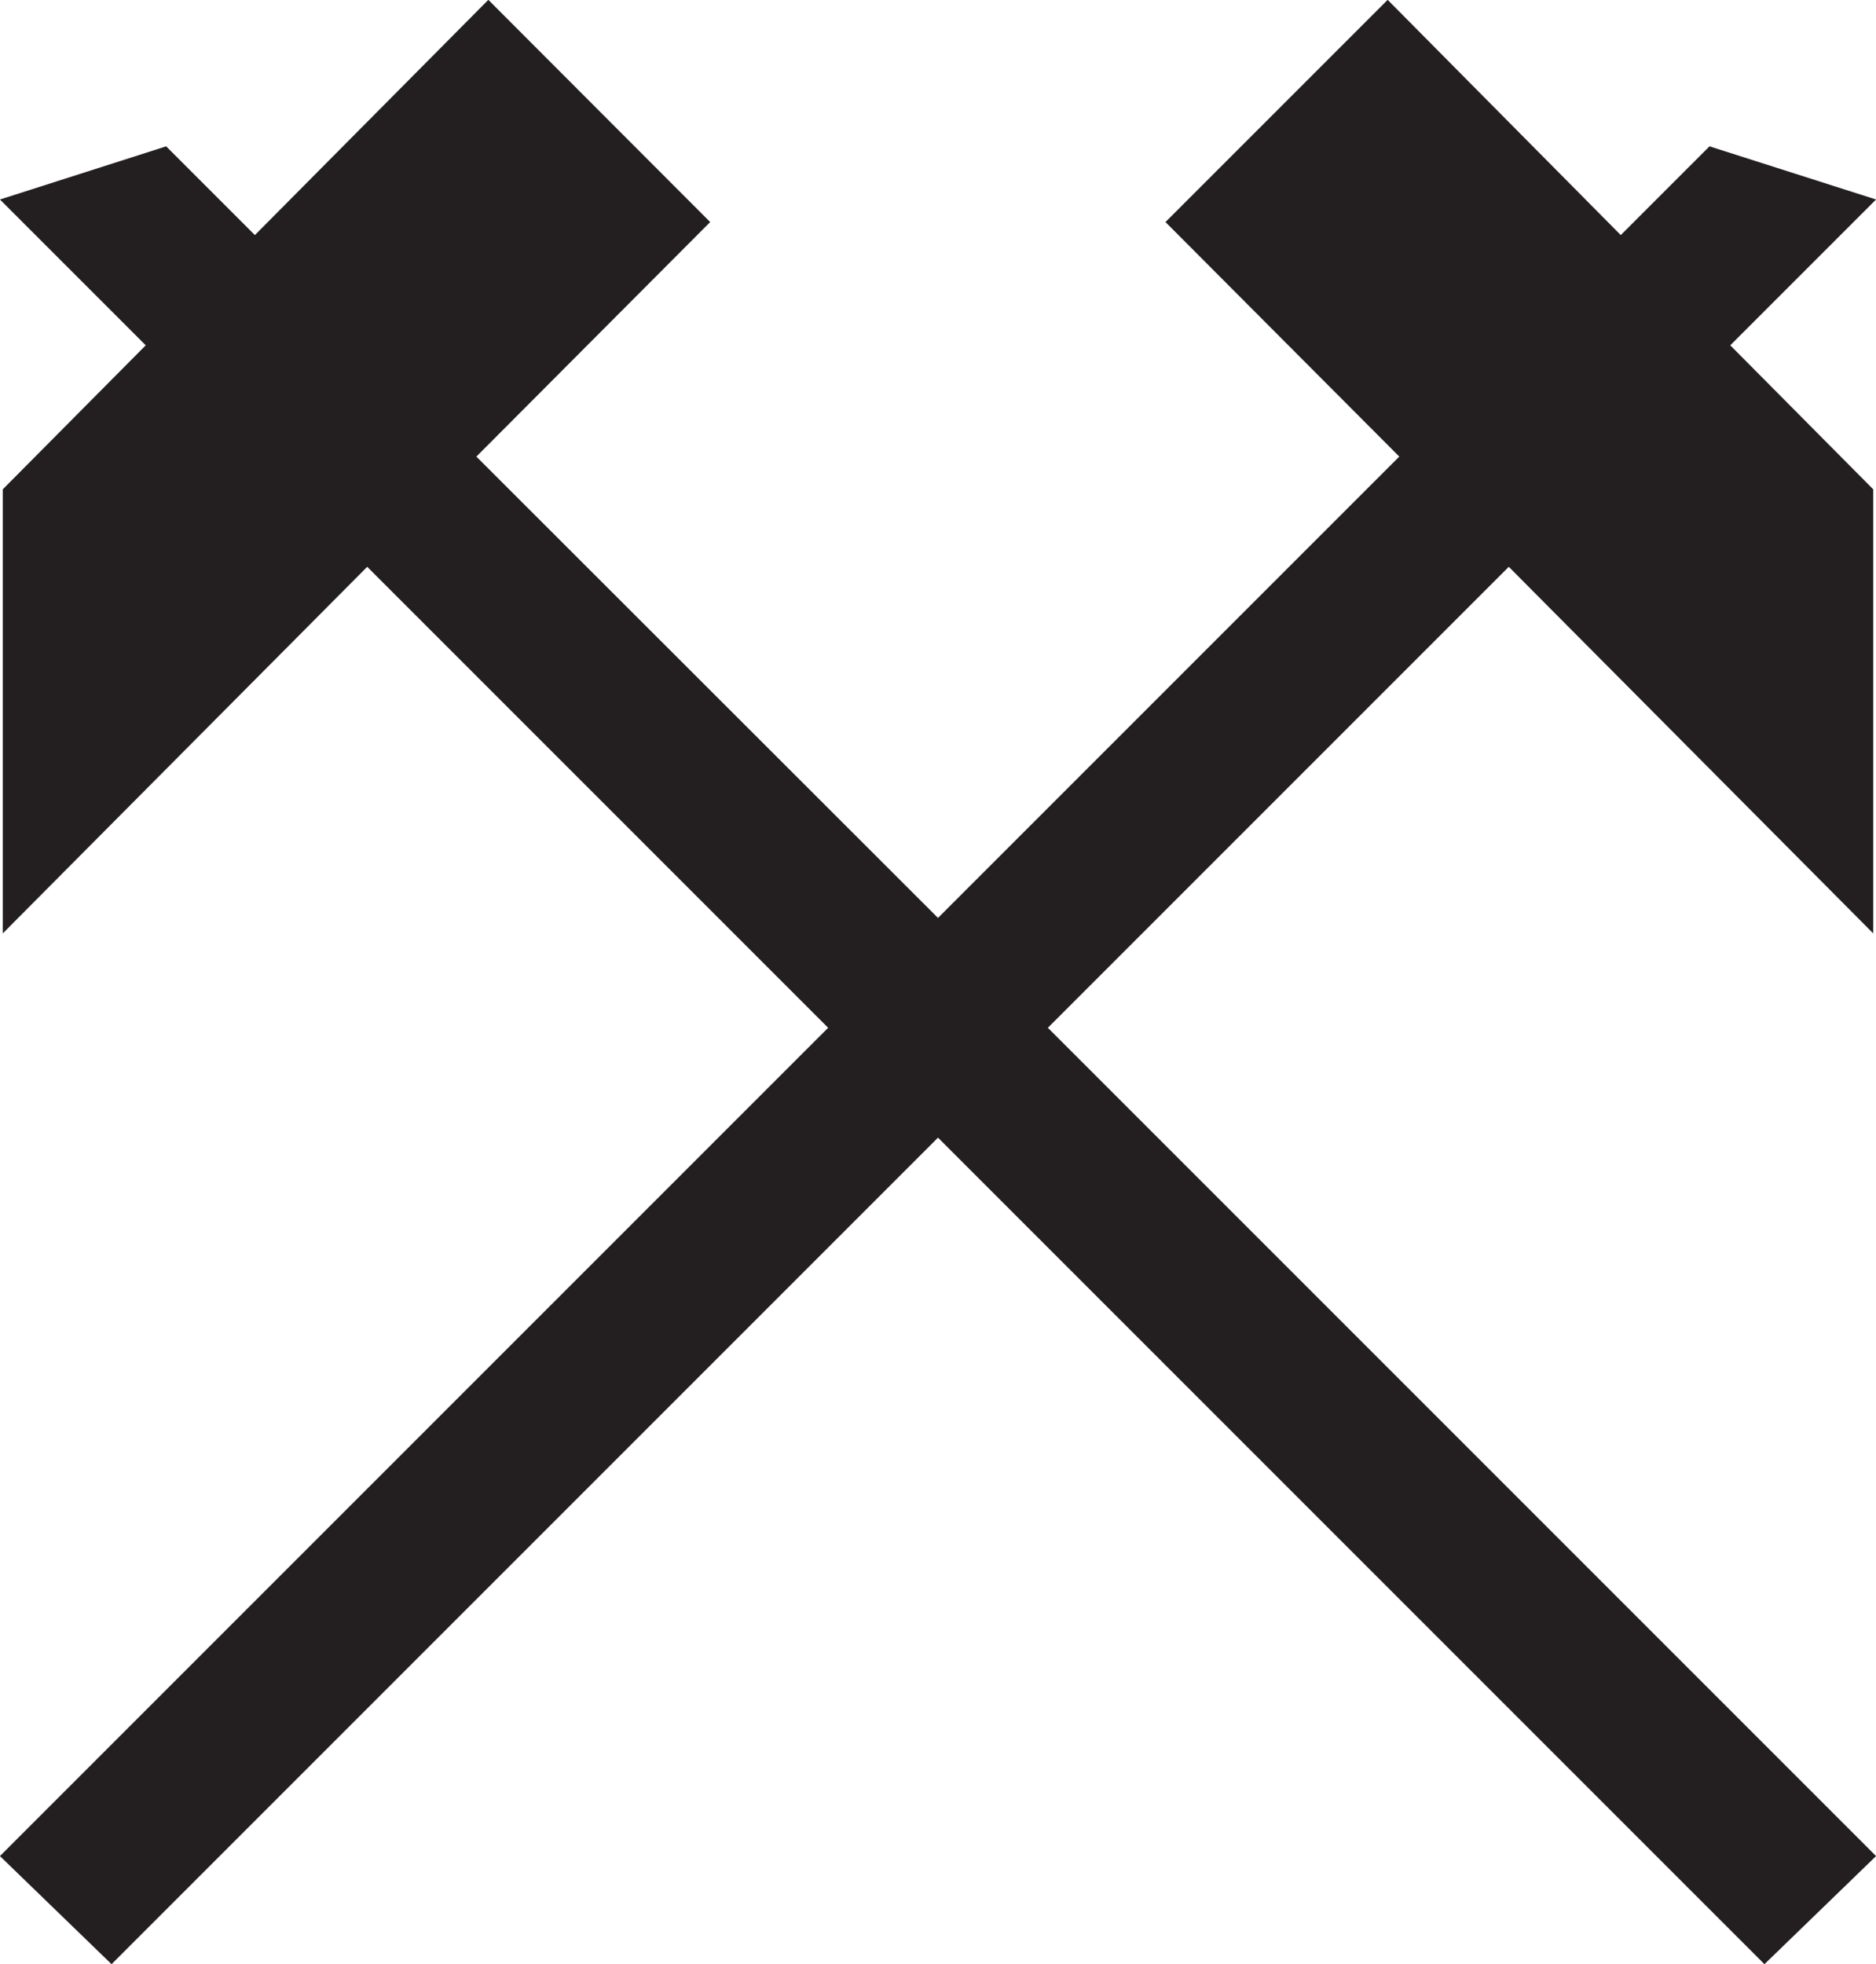 <?xml version="1.0" encoding="UTF-8"?>
<svg width="9.398mm" height="9.838mm" version="1.1" viewBox="0 0 9.398 9.838" xmlns="http://www.w3.org/2000/svg" xmlns:cc="http://creativecommons.org/ns#" xmlns:dc="http://purl.org/dc/elements/1.1/" xmlns:rdf="http://www.w3.org/1999/02/22-rdf-syntax-ns#">
 <defs>
  <clipPath id="clipPath86829">
   <path d="m-2.664 2.789h5.328v-5.578h-5.328z"/>
  </clipPath>
 </defs>
 <g transform="matrix(1.764 0 0 1.764 4.699 4.919)">
  <g clip-path="url(#clipPath86829)">
   <g transform="translate(1.621,-1.179)">
    <path d="m0 0 1.035 1.041v-1.261l-0.406-0.409 0.414-0.414-0.473-0.151-0.252 0.252-0.662-0.668-0.631 0.631 0.664 0.666-1.31 1.31-1.311-1.31 0.664-0.666-0.63-0.631-0.663 0.668-0.252-0.252-0.472 0.151 0.414 0.414-0.406 0.409v1.261l1.035-1.041 1.309 1.309-2.352 2.352 0.317 0.307 2.347-2.347 2.347 2.347 0.317-0.307-2.352-2.352z" fill="#231f20" fill-rule="evenodd"/>
   </g>
  </g>
 </g>
</svg>
